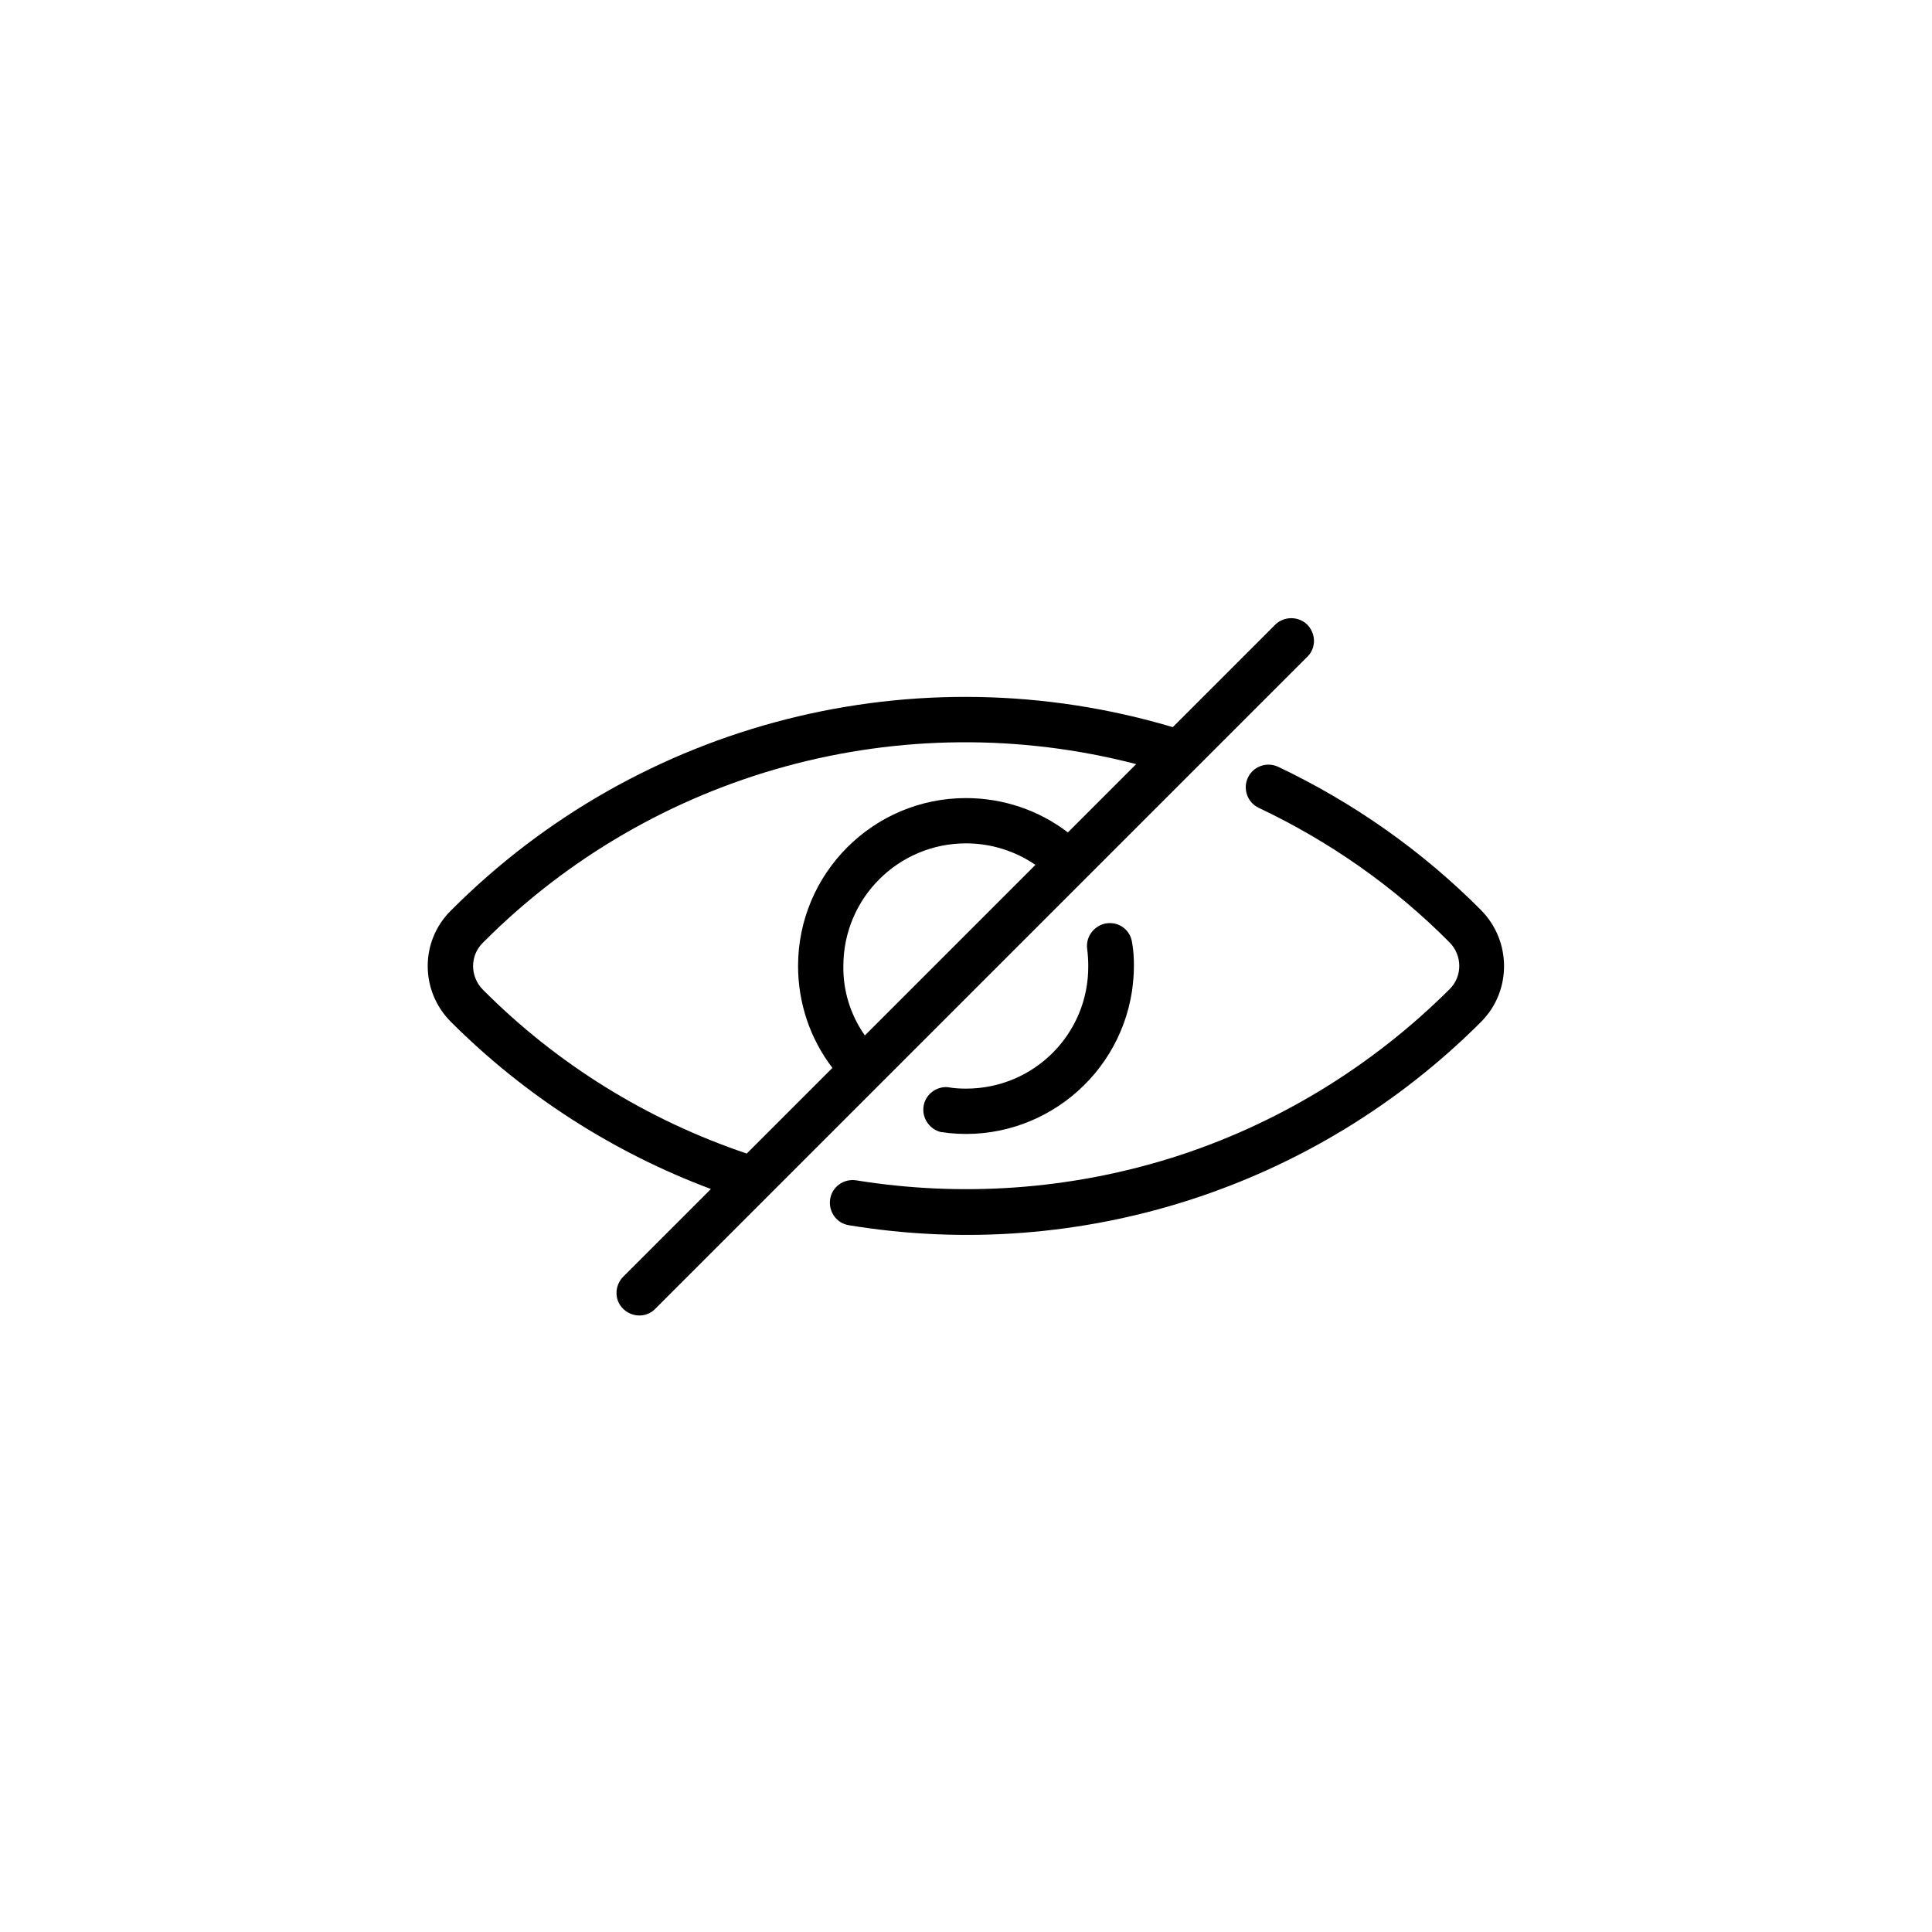 <?xml version="1.0" encoding="UTF-8"?>
<svg width="1200pt" height="1200pt" version="1.1" viewBox="0 0 1200 1200" xmlns="http://www.w3.org/2000/svg">
 <g>
  <path d="m477.42 742.5 334.92-334.92c5.391-5.625 4.922-14.531-0.703-19.922-5.391-4.922-13.828-4.922-19.219 0l-63.984 63.984c-159.14-47.344-331.17-3.75-448.36 113.91-19.219 18.984-19.219 49.922 0 69.141 45.703 45.703 100.78 81.094 161.48 103.83l-54.141 54.141c-5.625 5.391-6.094 14.297-0.703 19.922s14.297 6.094 19.922 0.703l0.703-0.703zm46.406-142.5c0-42.188 34.219-76.172 76.172-76.172 15.469 0 30.469 4.688 43.125 13.359l-105.94 105.94c-8.906-12.656-13.594-27.656-13.359-43.125zm-223.83 14.766c-8.203-8.203-8.203-21.328 0-29.297 105.94-106.41 260.39-148.59 405.7-110.86l-42.422 42.422c-18.047-13.828-40.312-21.328-63.281-21.328-57.656 0-104.3 46.875-104.3 104.3 0 22.969 7.5 45.234 21.328 63.281l-53.203 53.203c-61.875-20.859-117.89-55.547-163.83-101.72z"/>
  <path d="m919.92 565.31c-36.562-36.797-79.219-66.797-126.09-89.062-7.031-3.281-15.469-0.234-18.75 6.797s-0.234 15.469 6.797 18.75c44.062 20.859 84.141 48.984 118.36 83.438 8.203 8.203 8.203 21.328 0 29.297-48.516 48.281-107.81 84.375-172.97 104.77-63.281 19.688-130.08 24.375-195.47 13.828-7.734-1.172-15 3.984-16.172 11.719s3.984 15 11.719 16.172c143.67 23.672 289.92-23.438 392.81-126.56 18.75-18.984 18.75-49.922-0.234-69.141z"/>
  <path d="m600 676.17c-3.75 0-7.734-0.234-11.484-0.938-7.734-0.469-14.531 5.391-15 13.125-0.469 6.797 4.219 13.125 10.781 14.766 56.953 8.672 110.16-30.703 118.83-87.656 0.703-5.156 1.172-10.312 1.172-15.469 0-4.922-0.234-9.844-1.172-14.766-1.172-7.734-8.203-12.891-15.938-11.719-7.5 1.172-12.891 8.203-11.953 15.703 0.469 3.516 0.703 7.266 0.703 10.781 0.234 42.188-33.75 76.172-75.938 76.172z"/>
 </g>
</svg>
